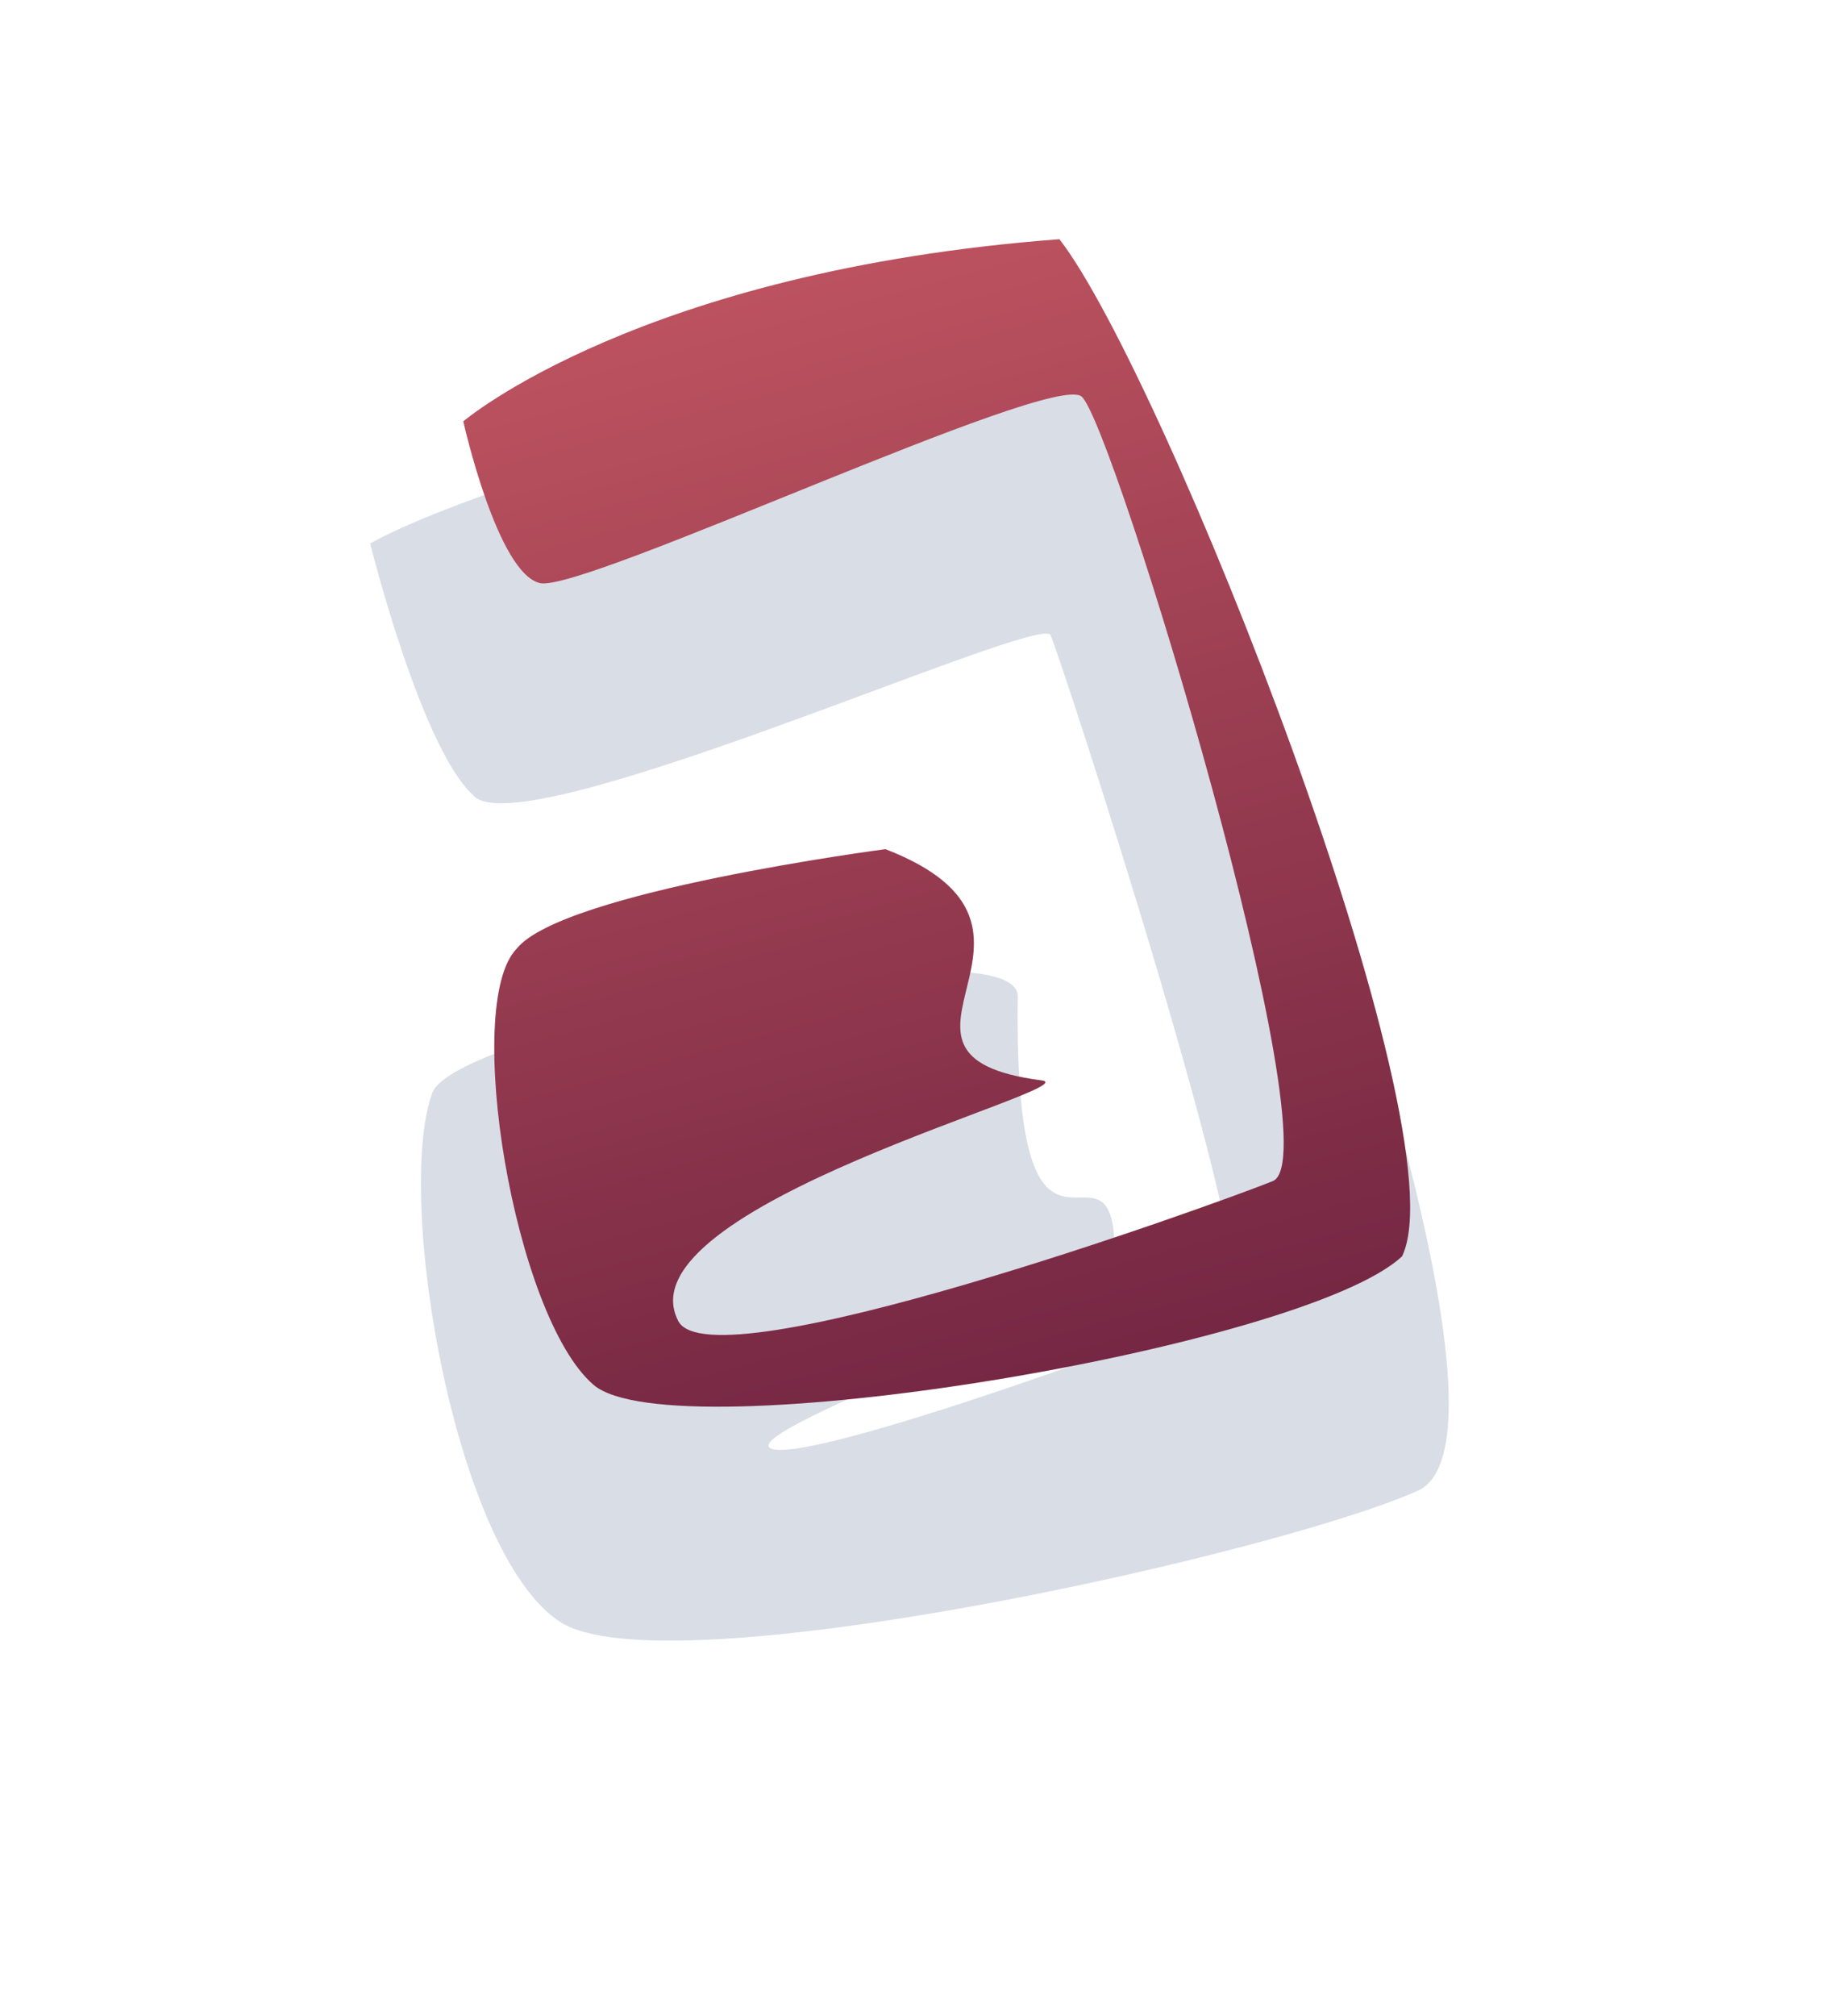 <svg width="58" height="64" viewBox="0 0 58 64" fill="none" xmlns="http://www.w3.org/2000/svg">
<g opacity="0.8" filter="url(#filter0_d_1045_2355)">
<path d="M11.757 11.735C15.858 9.437 33.781 4.337 35.745 6.985C37.709 9.633 49.497 39.951 45.005 41.825C40.416 43.858 21.158 48.126 17.804 45.985C14.45 43.845 12.53 32.497 13.727 29.188C14.48 27.104 32.358 23.766 32.327 26.113C32.182 37.19 35.719 29.084 35.382 34.977C34.288 36.066 23.054 40.099 24.548 40.49C26.042 40.881 38.008 36.476 39.106 35.915C40.171 35.23 33.697 15.349 33.368 14.644C33.039 13.938 16.462 21.455 15.024 19.725C13.359 18.188 11.757 11.735 11.757 11.735Z" fill="#D0D5E0"/>
</g>
<path d="M28.125 26.961C34.633 29.48 26.911 33.506 33.084 34.302C34.696 34.514 19.647 38.315 21.545 41.945C22.615 43.991 38.437 38.298 40.424 37.503C42.412 36.708 35.336 13.358 34.351 12.587C33.366 11.817 18.66 18.763 17.169 18.518C15.798 18.24 14.716 13.378 14.716 13.378C14.716 13.378 20.322 8.6 33.651 7.595C36.979 11.878 46.462 35.874 44.535 39.888C41.434 42.797 21.381 46.137 18.853 43.969C16.326 41.802 14.686 31.881 16.413 30.12C17.865 28.304 28.125 26.961 28.125 26.961Z" fill="url(#paint0_linear_1045_2355)"/>
<defs>
<filter id="filter0_d_1045_2355" x="0.717" y="0.722" width="56.34" height="62.409" filterUnits="userSpaceOnUse" color-interpolation-filters="sRGB">
<feFlood flood-opacity="0" result="BackgroundImageFix"/>
<feColorMatrix in="SourceAlpha" type="matrix" values="0 0 0 0 0 0 0 0 0 0 0 0 0 0 0 0 0 0 127 0" result="hardAlpha"/>
<feOffset dy="5.52"/>
<feGaussianBlur stdDeviation="5.52"/>
<feComposite in2="hardAlpha" operator="out"/>
<feColorMatrix type="matrix" values="0 0 0 0 1 0 0 0 0 1 0 0 0 0 1 0 0 0 0.55 0"/>
<feBlend mode="normal" in2="BackgroundImageFix" result="effect1_dropShadow_1045_2355"/>
<feBlend mode="normal" in="SourceGraphic" in2="effect1_dropShadow_1045_2355" result="shape"/>
</filter>
<linearGradient id="paint0_linear_1045_2355" x1="23.055" y1="9.454" x2="32.377" y2="44.008" gradientUnits="userSpaceOnUse">
<stop stop-color="#BC525F"/>
<stop offset="1" stop-color="#752743"/>
</linearGradient>
</defs>
</svg>
